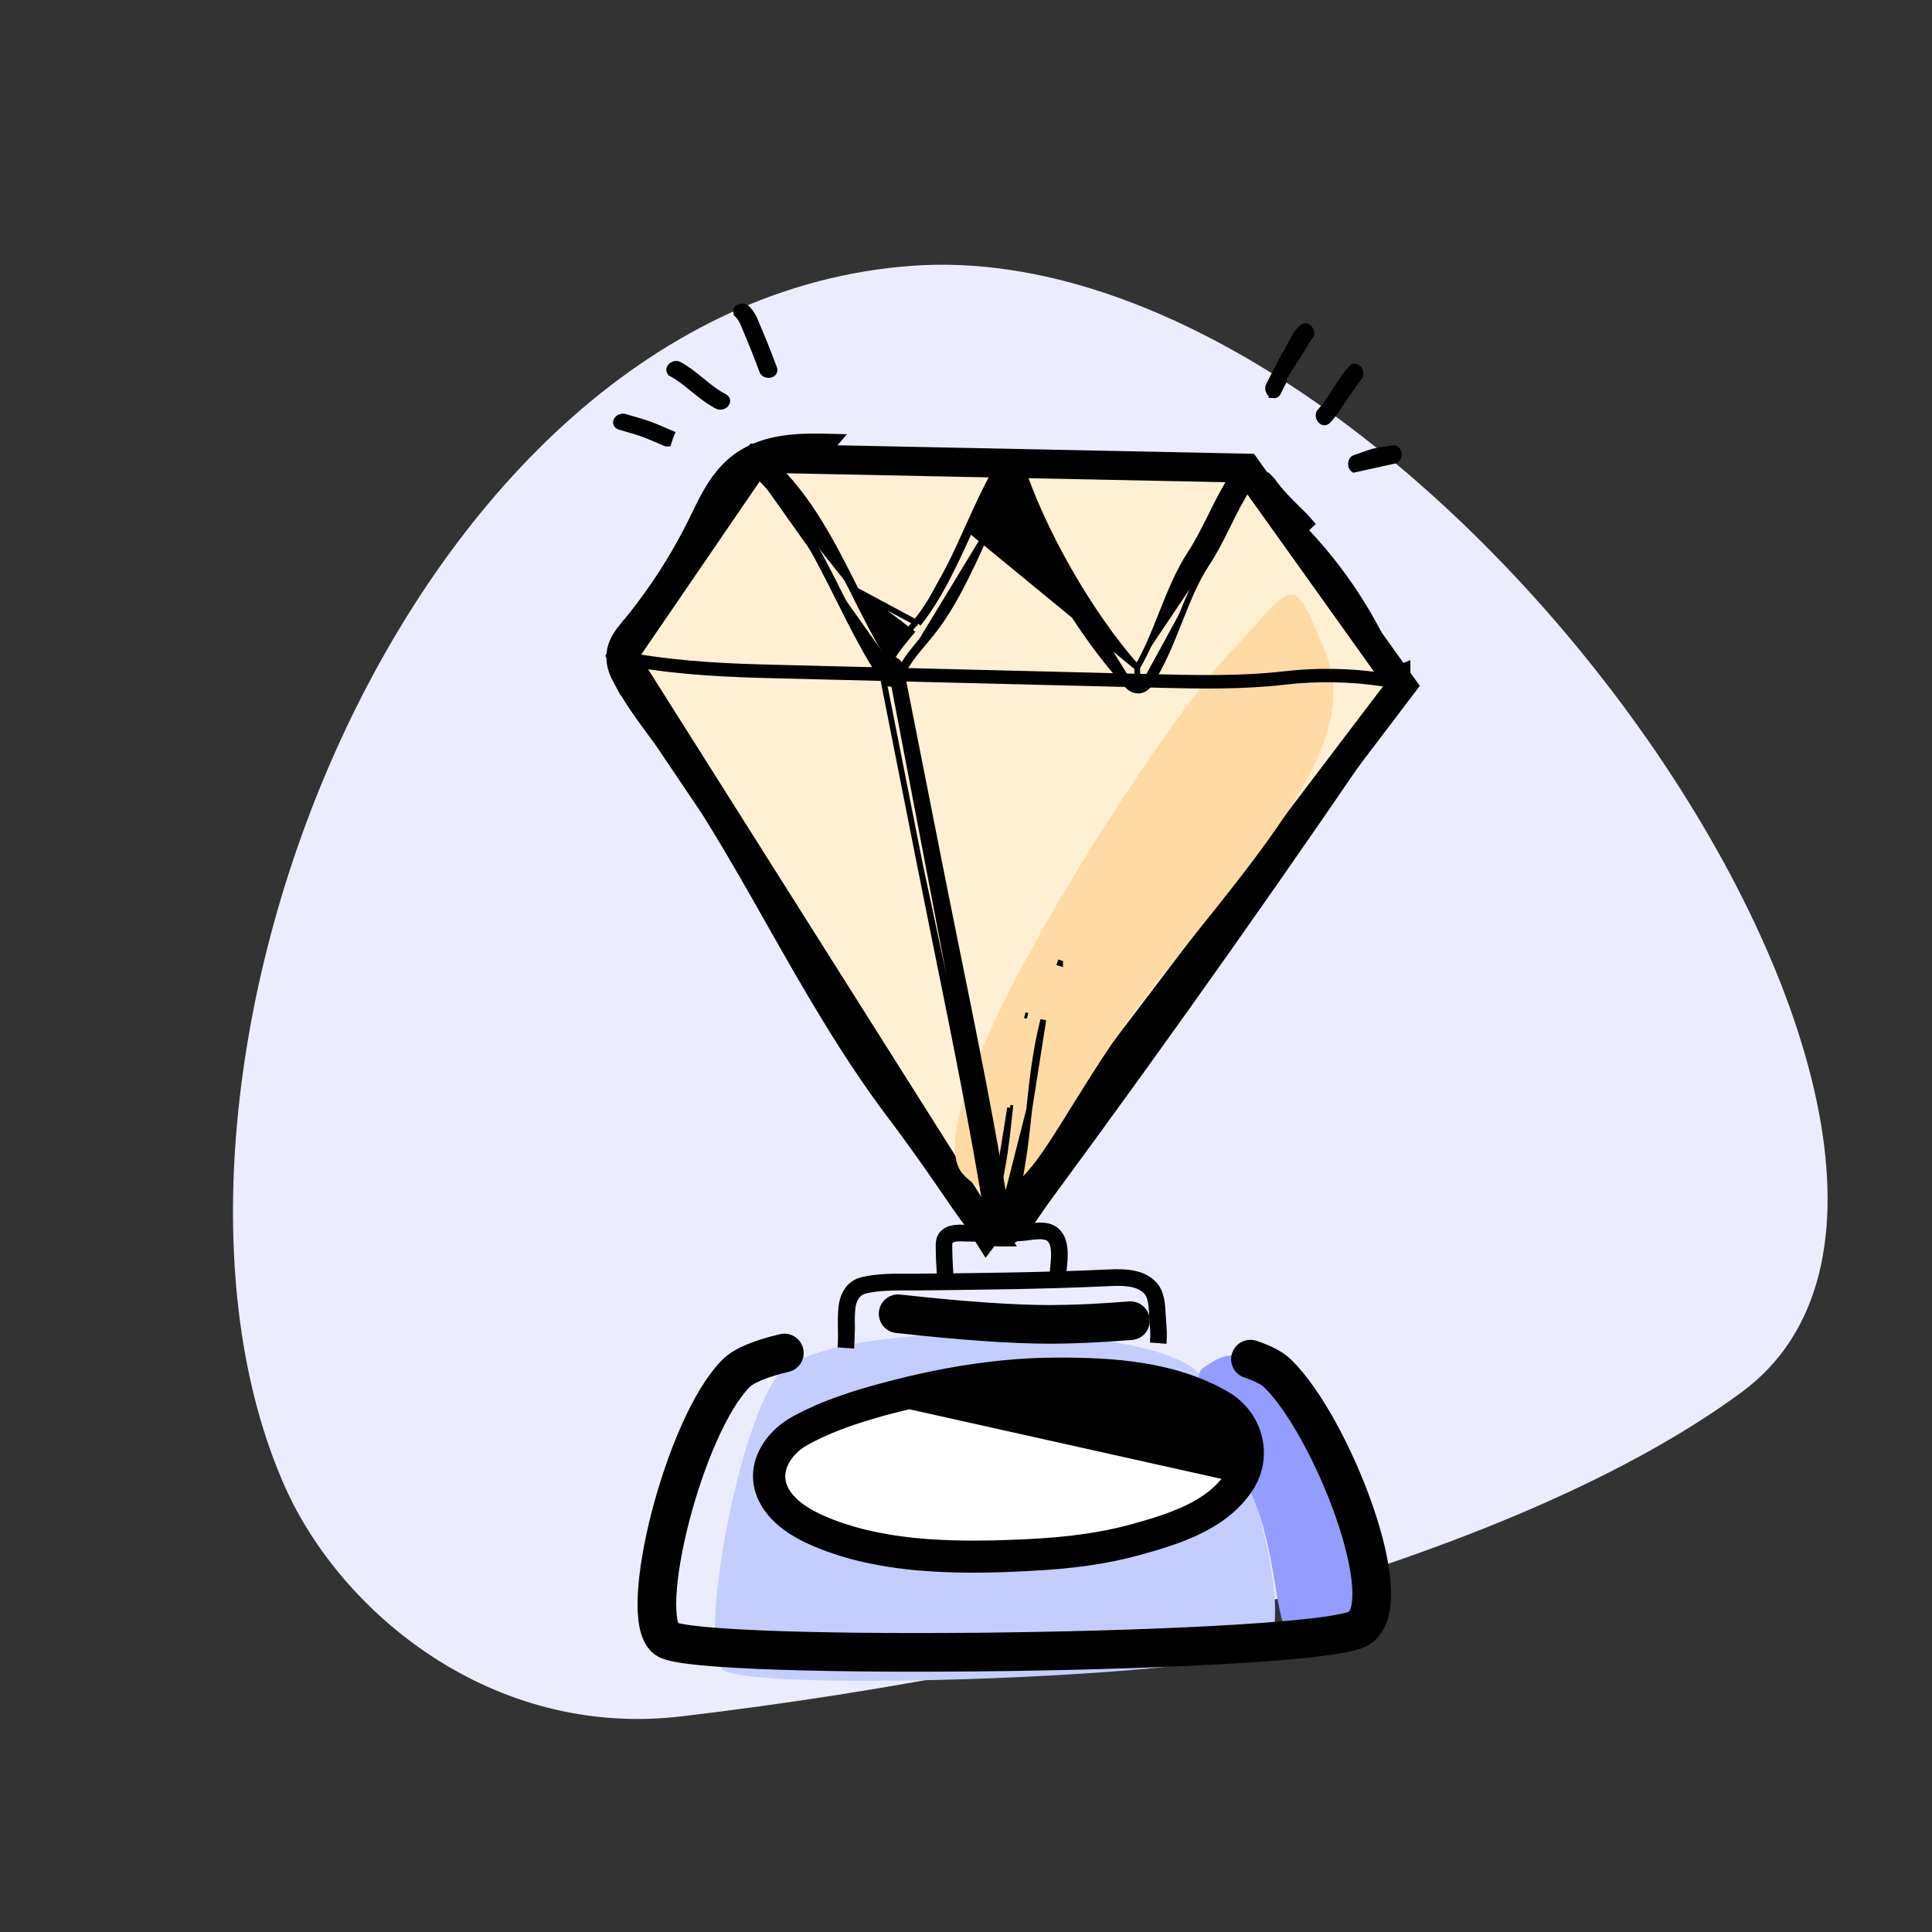 <svg width="100" height="100" viewBox="0 0 100 100" fill="none" xmlns="http://www.w3.org/2000/svg">
<rect x="0" y="0" width="100" height="100" fill="#333333" stroke="none"/>
<g clip-path="url(#clip0_86834_1445)">
<path fill-rule="evenodd" clip-rule="evenodd" d="M47.207 13.758C20.733 15.669 5.568 56.36 14.754 76.965C17.632 83.421 25.419 90.006 35.286 88.837C56.91 86.274 78.87 80.389 90.163 72.047C106.667 59.856 73.681 11.846 47.207 13.758Z" fill="#EBEDFF"/>
<path d="M51.696 64.014C51.695 64.014 51.695 64.014 51.695 64.014C51.213 64.001 50.861 63.73 50.528 63.351C50.208 62.987 49.824 62.426 49.294 61.654L49.26 61.605L49.26 61.604L49.188 61.499C48.515 60.519 47.611 59.203 46.302 57.469L46.302 57.469C43.946 54.337 41.984 50.883 40.111 47.575C40.111 47.575 40.111 47.575 40.111 47.575L40.092 47.541C38.307 44.393 36.479 41.171 34.326 38.252L34.325 38.251L34.101 37.944L34.099 37.943L34.06 37.889C33.433 37.041 32.76 36.129 32.224 35.132L51.696 64.014ZM51.696 64.014L51.703 64.015L51.733 64.015C51.734 64.015 51.735 64.015 51.737 64.015L51.789 64.016L51.797 64.013C52.18 63.995 52.47 63.805 52.707 63.563C52.931 63.334 53.152 63.012 53.39 62.663L53.412 62.631C53.413 62.63 53.413 62.63 53.413 62.629C53.459 62.563 53.505 62.497 53.552 62.429C53.696 62.221 53.847 62 54.03 61.755L54.031 61.753C60.309 53.233 66.494 44.468 72.418 35.701L72.419 35.699C72.57 35.475 72.608 35.177 72.502 34.914C72.502 34.913 72.501 34.912 72.501 34.911L72.038 35.1M51.696 64.014L67.097 26.765C67.058 26.727 67.02 26.689 66.984 26.654L66.984 26.653C66.436 26.11 65.961 25.64 65.584 25.091M72.038 35.1C70.92 32.258 69.196 29.604 67.053 27.43M72.038 35.1C72.08 35.204 72.066 35.329 72.004 35.421L72.038 35.1ZM67.053 27.43L67.416 27.087C67.415 27.086 67.414 27.084 67.413 27.083C67.411 27.082 67.41 27.08 67.409 27.079L67.053 27.43ZM67.053 27.43C66.955 27.327 66.854 27.227 66.753 27.128C66.713 27.088 66.672 27.049 66.632 27.009L66.618 26.994C66.081 26.462 65.576 25.962 65.17 25.372M65.17 25.372L65.585 25.093C65.585 25.093 65.585 25.092 65.584 25.091M65.17 25.372C65.154 25.348 65.138 25.323 65.121 25.297C65.104 25.272 65.088 25.247 65.072 25.223L65.584 25.091M65.17 25.372L65.582 25.089C65.583 25.09 65.584 25.09 65.584 25.091M42.769 22.949L42.724 22.948C41.525 22.929 39.68 22.9 38.294 23.92L38.293 23.921C37.284 24.668 36.745 25.78 36.282 26.733L36.267 26.763L36.267 26.763L36.14 27.027C36.14 27.027 36.139 27.028 36.139 27.028C35.166 29.013 33.953 30.879 32.537 32.574L32.536 32.574C32.53 32.582 32.523 32.59 32.516 32.599C32.307 32.849 31.947 33.28 31.892 33.866L31.892 33.867C31.843 34.406 32.073 34.851 32.224 35.132L42.769 22.949ZM63.72 25.425C63.819 25.5 63.905 25.626 64.073 25.877C64.094 25.909 64.115 25.94 64.132 25.963L64.133 25.966C64.152 25.993 64.165 26.011 64.176 26.029L64.176 26.029L64.184 26.04C64.657 26.734 65.251 27.322 65.787 27.85C65.823 27.886 65.858 27.921 65.893 27.955C65.997 28.058 66.095 28.155 66.192 28.256L66.192 28.256L66.197 28.261C68.126 30.212 69.694 32.58 70.753 35.117C64.916 43.741 58.829 52.361 52.657 60.742L52.657 60.742C52.398 61.095 52.187 61.399 52.006 61.666L52.005 61.667C51.902 61.821 51.797 61.974 51.702 62.106C51.661 62.054 51.616 61.997 51.568 61.933C51.317 61.6 51.004 61.145 50.66 60.643L50.66 60.642L50.658 60.64C49.975 59.643 49.035 58.273 47.657 56.447C45.372 53.417 43.458 50.039 41.592 46.728L41.591 46.727L41.567 46.685C39.776 43.529 37.91 40.24 35.697 37.236C35.696 37.236 35.696 37.236 35.696 37.236L35.471 36.929L35.471 36.929L35.47 36.927C34.836 36.072 34.207 35.219 33.726 34.321L33.726 34.321L33.725 34.319C33.674 34.224 33.636 34.149 33.611 34.084C33.595 34.039 33.591 34.016 33.59 34.009C33.593 34.002 33.603 33.973 33.638 33.919C33.687 33.844 33.754 33.762 33.845 33.654L33.846 33.653C35.348 31.855 36.638 29.874 37.669 27.768L37.669 27.768L37.67 27.766L37.799 27.5L37.799 27.5C38.249 26.568 38.653 25.762 39.303 25.284L39.303 25.283C40.123 24.678 41.245 24.622 42.746 24.645L42.746 24.645L59.805 24.905C59.805 24.905 59.805 24.905 59.806 24.905C61.011 24.924 62.179 24.946 63.257 25.24L63.258 25.24C63.474 25.299 63.625 25.355 63.72 25.425ZM51.935 62.365C51.94 62.368 51.942 62.37 51.942 62.37C51.941 62.37 51.94 62.369 51.937 62.367C51.937 62.366 51.936 62.366 51.935 62.365Z" fill="black" stroke="black"/>
<path d="M32.506 33.55L32.228 33.957L32.491 34.374L50.491 62.874L51.069 63.789L51.723 62.927L72.223 35.927L72.557 35.487L72.236 35.038L64.736 24.538L64.517 24.232L64.141 24.224L39.641 23.724L39.235 23.715L39.006 24.05L32.506 33.55Z" fill="#FFF0D4" stroke="black" stroke-width="1.5"/>
<path fill-rule="evenodd" clip-rule="evenodd" d="M63.625 33.821C60.22 37.378 46.775 57.695 49.888 60.821C53.001 63.947 54.181 58.016 59.888 50.821C65.594 43.626 70.448 38.36 68.625 33.821C66.803 29.282 67.031 30.262 63.625 33.821Z" fill="#FFDAA5"/>
<path d="M60.072 35.601C59.952 35.6 59.83 35.594 59.71 35.592L40.168 35.109C37.694 35.048 35.429 34.961 32.716 34.513C32.526 34.482 32.397 34.304 32.428 34.113C32.459 33.923 32.637 33.794 32.827 33.825C35.493 34.266 37.736 34.35 40.181 34.411L59.723 34.895C61.926 34.949 64.204 35.005 66.42 34.751C68.176 34.547 69.906 34.577 71.707 34.845C71.896 34.872 72.029 35.048 71.998 35.239C71.972 35.428 71.795 35.561 71.6 35.532C69.862 35.271 68.192 35.244 66.499 35.44C64.36 35.687 62.184 35.653 60.072 35.601Z" fill="black"/>
<path d="M46.474 35.016C46.429 35.142 46.32 35.226 46.187 35.244C46.054 35.262 45.928 35.203 45.854 35.095C44.997 33.817 44.292 32.413 43.608 31.051C43.587 31.009 43.567 30.968 43.546 30.927C42.336 28.507 41.188 26.219 39.284 24.477M46.474 35.016L46.615 35.067M46.474 35.016C46.717 34.336 47.194 33.765 47.701 33.164L50.992 27.744L50.991 27.745C50.184 29.522 49.343 31.376 48.19 32.81L48.189 32.811C48.068 32.96 47.942 33.11 47.817 33.259L47.816 33.26L47.816 33.261C47.306 33.866 46.848 34.416 46.615 35.067M46.474 35.016L46.615 35.066C46.615 35.066 46.615 35.067 46.615 35.067M46.615 35.067C46.551 35.248 46.392 35.368 46.207 35.393C46.016 35.419 45.835 35.333 45.73 35.179L45.73 35.178C44.867 33.892 44.159 32.481 43.475 31.121C43.454 31.079 43.433 31.037 43.412 30.994L43.412 30.994C42.199 28.57 41.062 26.308 39.183 24.588M39.183 24.588C39.183 24.588 39.183 24.588 39.183 24.588L39.284 24.477M39.183 24.588C38.981 24.403 38.967 24.088 39.151 23.886C39.336 23.683 39.652 23.67 39.854 23.854L39.854 23.854C41.87 25.698 43.108 28.168 44.291 30.53L44.301 30.551M39.183 24.588L39.284 24.477M39.284 24.477C39.143 24.349 39.133 24.128 39.262 23.987C39.391 23.846 39.612 23.836 39.753 23.965C41.749 25.79 42.976 28.239 44.163 30.61L44.167 30.619M44.301 30.551L47.164 32.724C47.154 32.736 47.145 32.747 47.136 32.758C46.797 33.162 46.451 33.574 46.174 34.035C46.145 33.988 46.115 33.94 46.086 33.892M44.301 30.551L44.167 30.619M44.301 30.551L44.302 30.551L44.167 30.619M44.301 30.551C44.322 30.591 44.341 30.631 44.361 30.671C44.905 31.754 45.459 32.857 46.086 33.892M44.301 30.551L47.528 32.284M44.167 30.619C44.188 30.659 44.208 30.7 44.228 30.74C44.783 31.846 45.351 32.977 45.999 34.037C46.027 33.988 46.056 33.94 46.086 33.892M46.086 33.892C46.362 33.447 46.697 33.048 47.017 32.666C47.028 32.653 47.038 32.641 47.049 32.628L47.05 32.627C47.171 32.485 47.291 32.338 47.412 32.189M47.412 32.189C47.412 32.19 47.412 32.19 47.412 32.19L47.528 32.284M47.412 32.189C47.412 32.189 47.412 32.189 47.412 32.189L47.528 32.284M47.412 32.189C48.484 30.864 49.293 29.084 50.084 27.34M47.528 32.284C48.615 30.941 49.432 29.141 50.221 27.402L50.084 27.34M50.084 27.34C50.636 26.121 51.216 24.848 51.877 23.765L51.878 23.764L51.878 23.764C51.982 23.599 52.17 23.509 52.363 23.532C52.556 23.555 52.719 23.689 52.778 23.875L52.779 23.876C53.876 27.369 56.408 31.802 58.857 34.546M50.084 27.34L58.857 34.546M58.857 34.546C59.349 33.724 59.726 32.775 60.1 31.836L60.106 31.82L60.106 31.82L60.132 31.756C60.552 30.702 60.993 29.597 61.617 28.643C62.013 28.037 62.331 27.4 62.644 26.772C62.656 26.747 62.669 26.722 62.681 26.697C62.703 26.654 62.724 26.61 62.746 26.567C63.057 25.94 63.384 25.283 63.806 24.644C63.959 24.411 64.266 24.353 64.496 24.502C64.73 24.655 64.788 24.962 64.638 25.192L64.638 25.193C64.242 25.799 63.924 26.436 63.612 27.064C63.599 27.089 63.587 27.114 63.574 27.139C63.553 27.182 63.531 27.225 63.51 27.269C63.198 27.896 62.871 28.553 62.449 29.191M58.857 34.546L58.891 35.588M62.449 29.191C62.449 29.191 62.449 29.191 62.449 29.191L62.324 29.109L62.449 29.191C62.449 29.191 62.449 29.191 62.449 29.191ZM62.449 29.191C61.871 30.069 61.449 31.133 61.033 32.18L61.03 32.187L61.03 32.188L61.005 32.252C60.584 33.306 60.143 34.411 59.52 35.365L59.519 35.365L59.517 35.369C59.464 35.45 59.285 35.721 58.942 35.743L58.929 35.744L58.916 35.742C58.916 35.742 58.915 35.742 58.914 35.742L58.902 35.741C58.895 35.741 58.885 35.74 58.873 35.738M58.873 35.738C58.878 35.738 58.882 35.738 58.887 35.738L58.891 35.588M58.873 35.738C58.867 35.737 58.861 35.736 58.855 35.734L58.891 35.588M58.873 35.738C58.584 35.724 58.403 35.525 58.345 35.46L58.344 35.459M58.891 35.588C58.66 35.582 58.512 35.421 58.454 35.357M58.344 35.459L58.454 35.357M58.344 35.459C55.976 32.899 53.505 28.76 52.191 25.23M58.344 35.459L58.343 35.458L58.454 35.357M58.454 35.357L52.191 25.23M52.191 25.23C51.783 26.007 51.401 26.846 51.001 27.724L50.992 27.744" fill="black" stroke="black" stroke-width="0.3"/>
<path d="M51.628 63.566L51.618 63.565C51.383 63.558 51.178 63.39 51.14 63.145C50.408 58.569 49.452 53.852 48.526 49.291L48.526 49.291C48.457 48.945 48.387 48.599 48.317 48.255C48.076 47.062 47.836 45.874 47.603 44.693L51.628 63.566ZM51.628 63.566L51.638 63.565M51.628 63.566L51.638 63.565M51.638 63.565L51.654 63.563L51.665 63.562C51.668 63.562 51.67 63.562 51.671 63.561L51.689 63.564L51.709 63.56C51.988 63.518 52.165 63.259 52.125 62.992L52.125 62.99C51.391 58.391 50.432 53.664 49.504 49.095C49.424 48.696 49.343 48.299 49.263 47.901C49.033 46.764 48.804 45.631 48.583 44.503L48.583 44.503L46.61 34.527L46.61 34.526C46.555 34.257 46.294 34.079 46.025 34.133L46.025 34.133M51.638 63.565L46.025 34.133M46.025 34.133C45.755 34.188 45.577 34.449 45.631 34.718L46.025 34.133ZM45.631 34.718L47.603 44.693L45.631 34.718Z" fill="black" stroke="black" stroke-width="0.3"/>
<path d="M51.68 63.666L51.68 63.666L51.675 63.666C51.642 63.664 51.588 63.661 51.533 63.641M51.68 63.666L51.583 63.5M51.68 63.666L51.687 63.666M51.68 63.666L51.687 63.666M51.533 63.641C51.533 63.641 51.532 63.641 51.532 63.641L51.583 63.5M51.533 63.641C51.533 63.641 51.533 63.641 51.534 63.641L51.583 63.5M51.533 63.641C51.274 63.55 51.137 63.27 51.228 63.009M51.583 63.5C51.401 63.436 51.306 63.241 51.37 63.058M51.228 63.009C51.228 63.009 51.228 63.009 51.228 63.01L51.37 63.058M51.228 63.009C51.876 61.12 52.069 59.321 52.276 57.402L52.282 57.342M51.228 63.009C51.228 63.009 51.228 63.009 51.228 63.009L51.37 63.058M51.37 63.058L52.282 57.342M52.282 57.342L52.282 57.342L52.432 57.358L52.282 57.342ZM51.687 63.666C51.892 63.67 52.096 63.542 52.165 63.329C52.858 61.316 53.067 59.349 53.267 57.466L53.269 57.444L53.269 57.444M51.687 63.666L53.269 57.444M53.269 57.444L53.272 57.42C53.432 55.908 53.596 54.363 54.002 52.785L53.269 57.444ZM53.043 52.542C53.043 52.542 53.043 52.542 53.043 52.542L53.188 52.58L53.043 52.542ZM58.442 35.096L58.585 35.14L58.442 35.095L58.442 35.096ZM54.727 49.807L54.87 49.853C54.87 49.853 54.87 49.853 54.87 49.852L54.727 49.807Z" fill="black" stroke="black" stroke-width="0.3"/>
<path d="M65.895 20.462L65.895 20.461C65.824 20.447 65.772 20.405 65.734 20.361L65.73 20.356L65.73 20.356C65.685 20.3 65.657 20.234 65.644 20.169C65.633 20.106 65.634 20.031 65.665 19.963L65.668 19.956L65.668 19.956L66.038 19.23C66.038 19.23 66.038 19.23 66.038 19.23C66.243 18.825 66.461 18.426 66.673 18.045L66.837 17.743L66.837 17.743C66.935 17.562 67.024 17.398 67.117 17.262C67.211 17.124 67.315 17.006 67.447 16.919M65.895 20.462L67.758 17.481L67.675 17.355L67.758 17.481C67.837 17.429 67.862 17.343 67.868 17.28C67.874 17.213 67.86 17.141 67.83 17.076C67.799 17.011 67.752 16.953 67.69 16.918C67.628 16.882 67.533 16.862 67.447 16.919M65.895 20.462L65.909 20.463M65.895 20.462L65.909 20.463M67.447 16.919L67.529 17.044L67.447 16.919C67.447 16.919 67.447 16.919 67.447 16.919ZM65.909 20.463C65.991 20.471 66.091 20.439 66.142 20.336L66.511 19.61C66.511 19.61 66.511 19.61 66.511 19.61L65.909 20.463Z" fill="black" stroke="black" stroke-width="0.3"/>
<path d="M68.328 21.292L68.328 21.292C68.625 20.995 68.894 20.572 69.166 20.142C69.166 20.142 69.166 20.142 69.166 20.142L69.169 20.137C69.424 19.731 69.676 19.331 69.956 19.043L69.956 19.042L69.956 19.042C70.026 18.971 70.121 18.961 70.2 18.991C70.271 19.019 70.324 19.076 70.359 19.136C70.396 19.198 70.416 19.268 70.417 19.336C70.418 19.401 70.401 19.483 70.341 19.544M68.328 21.292L70.341 19.545C70.341 19.544 70.341 19.544 70.341 19.544M68.328 21.292L68.325 21.295M68.328 21.292L68.325 21.295M70.341 19.544C70.103 19.789 69.874 20.149 69.62 20.55L69.613 20.561M70.341 19.544L69.613 20.561M69.613 20.561C69.344 20.993 69.05 21.46 68.713 21.795C68.686 21.824 68.65 21.846 68.609 21.857C68.569 21.867 68.531 21.863 68.502 21.856C68.417 21.836 68.349 21.771 68.309 21.701M69.613 20.561L68.309 21.701M68.325 21.295C68.268 21.356 68.252 21.436 68.252 21.5C68.253 21.567 68.272 21.637 68.309 21.701M68.325 21.295L68.309 21.701" fill="black" stroke="black" stroke-width="0.3"/>
<path d="M70.07 24.305L70.076 24.309L72.17 23.848L72.148 23.699L72.171 23.848L72.171 23.848C72.269 23.833 72.327 23.759 72.355 23.704C72.386 23.644 72.4 23.572 72.397 23.5C72.393 23.428 72.37 23.357 72.327 23.301C72.285 23.246 72.208 23.189 72.106 23.204L72.105 23.204L71.795 23.252L71.787 23.253C71.46 23.3 71.285 23.325 71.117 23.366C70.948 23.408 70.787 23.465 70.485 23.571L70.476 23.574L70.476 23.574L70.117 23.701C70.028 23.73 69.98 23.805 69.957 23.862C69.932 23.924 69.923 23.996 69.931 24.066L69.931 24.066L69.932 24.069C69.943 24.151 69.981 24.252 70.07 24.305Z" fill="black" stroke="black" stroke-width="0.3"/>
<path d="M38.283 16.189L38.18 16.297C38.353 16.463 38.444 16.679 38.588 17.028L38.588 17.028L38.717 17.341L38.717 17.341L38.718 17.342C38.879 17.725 39.042 18.115 39.188 18.502L39.188 18.503L39.456 19.211C39.49 19.316 39.588 19.365 39.645 19.386L39.645 19.386L39.647 19.386C39.707 19.406 39.765 19.41 39.821 19.407L39.821 19.407L39.83 19.406C39.899 19.397 39.971 19.37 40.024 19.315C40.081 19.255 40.109 19.166 40.076 19.075L40.076 19.075L40.075 19.072L39.805 18.36L39.805 18.36C39.654 17.963 39.488 17.566 39.327 17.183L39.198 16.871C39.052 16.509 38.932 16.214 38.665 15.959L38.665 15.959L38.665 15.959C38.609 15.905 38.537 15.878 38.47 15.868C38.404 15.859 38.329 15.865 38.261 15.894C38.192 15.923 38.125 15.981 38.105 16.069C38.084 16.161 38.123 16.244 38.18 16.297L38.283 16.189ZM38.283 16.189C38.227 16.135 38.242 16.065 38.32 16.032C38.398 15.998 38.505 16.013 38.562 16.067L39.695 19.244C39.649 19.228 39.609 19.2 39.598 19.162L39.328 18.45C39.182 18.059 39.017 17.666 38.856 17.284L38.727 16.971L38.723 16.962C38.584 16.625 38.482 16.379 38.283 16.189Z" fill="black" stroke="black" stroke-width="0.3"/>
<path d="M34.837 19.213L34.767 19.346C35.121 19.534 35.461 19.805 35.829 20.105L35.829 20.106C35.839 20.114 35.849 20.122 35.859 20.13C36.248 20.445 36.661 20.78 37.136 21.024C37.198 21.057 37.268 21.058 37.311 21.055L37.311 21.055L37.314 21.055C37.389 21.048 37.475 21.019 37.544 20.955L37.544 20.955L37.545 20.955C37.596 20.908 37.641 20.838 37.642 20.755C37.644 20.661 37.589 20.585 37.512 20.545C37.081 20.323 36.685 20.004 36.295 19.685C35.923 19.381 35.553 19.083 35.15 18.869L35.15 18.869L35.148 18.868C35.015 18.8 34.846 18.84 34.742 18.933C34.689 18.98 34.641 19.049 34.638 19.134C34.635 19.23 34.691 19.307 34.769 19.346L34.837 19.213ZM34.837 19.213C34.77 19.178 34.773 19.105 34.841 19.045C34.909 18.985 35.013 18.967 35.08 19.002L37.301 20.906C37.267 20.908 37.23 20.905 37.206 20.891C36.745 20.654 36.342 20.328 35.949 20.009C35.94 20.003 35.932 19.996 35.924 19.989C35.557 19.691 35.207 19.409 34.837 19.213Z" fill="black" stroke="black" stroke-width="0.3"/>
<path d="M34.586 22.962L34.586 22.962L34.712 22.583L34.771 22.445L34.771 22.445C34.771 22.445 34.771 22.445 34.771 22.445L34.342 22.261C34.342 22.261 34.342 22.261 34.341 22.261C33.603 21.942 33.597 21.939 32.735 21.689L32.34 21.574C32.268 21.552 32.191 21.559 32.128 21.579C32.065 21.599 31.998 21.636 31.949 21.696C31.901 21.753 31.869 21.834 31.891 21.921C31.914 22.012 31.985 22.069 32.065 22.091L32.459 22.206C32.459 22.206 32.459 22.206 32.459 22.206C32.897 22.335 33.103 22.396 33.304 22.469C33.484 22.535 33.66 22.61 33.998 22.755L33.998 22.755L34.426 22.939C34.484 22.965 34.545 22.965 34.586 22.962Z" fill="black" stroke="black" stroke-width="0.3"/>
<path fill-rule="evenodd" clip-rule="evenodd" d="M37.377 86.385C36.159 85.089 38.101 74.186 40.219 71.221C42.336 68.255 59.994 68.264 62.172 71.221C64.35 74.178 67.181 83.838 65.479 85.291C63.778 86.745 38.596 87.68 37.377 86.385Z" fill="#C3CEFF"/>
<path fill-rule="evenodd" clip-rule="evenodd" d="M64.477 76.684C66.059 79.726 65.938 83.491 66.629 84.49C67.32 85.49 71.019 83.984 71.144 81.479C71.269 78.974 68.628 74.449 66.444 71.878C64.26 69.309 63.152 70.229 62.3 70.781C61.449 71.334 62.895 73.643 64.477 76.684Z" fill="#939CFF"/>
<ellipse cx="52.125" cy="75.973" rx="12" ry="4.5" fill="white"/>
<path d="M54.304 66.347C54.304 66.15 54.327 65.925 54.35 65.688C54.402 65.191 54.477 64.504 54.235 64.255C54.067 64.082 53.628 64.145 53.27 64.192C53.114 64.215 52.963 64.232 52.819 64.238C52.12 64.267 51.421 64.267 50.733 64.267H50.3C50.219 64.261 50.12 64.261 50.028 64.261C49.809 64.249 49.404 64.232 49.312 64.324C49.294 64.342 49.288 64.382 49.288 64.44C49.288 64.914 49.312 65.399 49.34 65.873L49.358 66.225L48.503 66.266L48.485 65.913C48.456 65.434 48.433 64.931 48.433 64.434C48.433 64.053 48.589 63.822 48.722 63.7C49.08 63.354 49.629 63.377 50.069 63.4C50.149 63.406 50.23 63.406 50.305 63.406H50.745C51.415 63.406 52.114 63.406 52.79 63.377C52.894 63.371 53.021 63.354 53.16 63.336C53.674 63.267 54.385 63.169 54.853 63.654C55.373 64.192 55.281 65.07 55.205 65.775C55.182 65.989 55.159 66.185 55.159 66.335L54.304 66.347Z" fill="black"/>
<path d="M44.209 69.802L43.354 69.739C43.383 69.398 43.377 69.092 43.371 68.774C43.366 68.462 43.36 68.144 43.389 67.78C43.452 66.867 43.892 66.266 44.631 66.098C45.423 65.919 46.237 65.919 47.029 65.925C47.214 65.925 47.399 65.925 47.584 65.925C50.612 65.896 54.05 65.862 57.424 65.706C58.331 65.665 59.256 65.717 59.868 66.393C60.273 66.844 60.308 67.502 60.337 68.034L60.348 68.207C60.354 68.34 60.365 68.45 60.371 68.548C60.394 68.872 60.412 69.086 60.377 69.554L59.522 69.49C59.551 69.086 59.539 68.93 59.516 68.612C59.51 68.508 59.499 68.398 59.493 68.26C59.487 68.202 59.487 68.138 59.481 68.075C59.464 67.682 59.435 67.191 59.239 66.971C58.869 66.561 58.17 66.532 57.471 66.567C54.079 66.728 50.635 66.757 47.601 66.792C47.416 66.792 47.226 66.792 47.035 66.792C46.295 66.792 45.532 66.786 44.833 66.948C44.706 66.977 44.313 67.069 44.261 67.849C44.238 68.173 44.244 68.468 44.25 68.768C44.232 69.086 44.238 69.421 44.209 69.802Z" fill="black"/>
<path d="M64.723 70.35C65.36 70.565 65.838 70.808 66.116 71.077C68.896 73.759 72.507 82.962 70.336 84.281C68.165 85.599 36.036 86.009 34.481 84.833C32.927 83.658 35.404 73.767 38.106 71.077C38.52 70.665 39.398 70.316 40.599 70.031M46.487 68C49.799 68.367 52.424 68.55 54.363 68.55C55.507 68.55 56.89 68.487 58.512 68.359" stroke="black" stroke-width="2" stroke-linecap="round"/>
<path d="M54.628 71.736C57.499 71.73 60.437 71.917 62.848 73.321L62.849 73.321C63.386 73.629 63.772 74.144 63.909 74.73L63.909 74.731C64.041 75.289 63.936 75.868 63.614 76.354L63.613 76.354C63.114 77.112 62.372 77.658 61.495 78.085C60.617 78.512 59.615 78.814 58.608 79.091C57.071 79.514 55.353 79.761 53.191 79.865L53.191 79.865C49.724 80.032 46.128 80.023 43.062 78.844C42.627 78.675 42.118 78.455 41.66 78.16C41.202 77.864 40.81 77.502 40.593 77.053C40.367 76.587 40.412 76.112 40.632 75.681C40.853 75.246 41.252 74.862 41.717 74.606L41.717 74.606C42.614 74.112 43.635 73.701 44.943 73.305C45.437 73.155 45.988 73 46.672 72.834L46.672 72.834L46.674 72.833C49.487 72.114 52.163 71.741 54.628 71.736ZM54.628 71.736L54.627 71.536M54.628 71.736L54.627 71.536M54.627 71.536C52.143 71.541 49.45 71.917 46.625 72.639M54.627 71.536C57.499 71.53 60.487 71.715 62.948 73.148C63.532 73.483 63.954 74.043 64.104 74.685C64.248 75.297 64.133 75.933 63.78 76.465L46.625 72.639M46.625 72.639C45.937 72.807 45.382 72.963 44.885 73.113L46.625 72.639ZM42.612 80.02L42.612 80.02C45.032 80.952 47.712 81.201 50.369 81.201C51.338 81.201 52.307 81.166 53.245 81.114C55.486 81.009 57.298 80.748 58.933 80.298C61.098 79.705 63.392 78.957 64.658 77.043L64.491 76.933L64.658 77.043C65.173 76.263 65.34 75.341 65.131 74.438L65.131 74.437C64.916 73.516 64.315 72.707 63.482 72.224C60.791 70.657 57.623 70.457 54.627 70.469L54.627 70.469C52.054 70.481 49.275 70.865 46.367 71.608C45.661 71.787 45.085 71.944 44.573 72.101C43.194 72.52 42.089 72.964 41.108 73.504C39.713 74.265 38.642 75.919 39.459 77.603L39.459 77.604C40.109 78.941 41.597 79.628 42.612 80.02Z" fill="black" stroke="black" stroke-width="0.4"/>
<path d="M60.4 73.489C60.377 73.489 60.36 73.483 60.337 73.477C59.412 73.194 58.459 72.905 57.494 72.801C56.87 72.732 56.222 72.737 55.598 72.743C53.738 72.761 51.814 72.778 49.976 73.211C49.861 73.24 49.745 73.165 49.716 73.055C49.687 72.94 49.762 72.824 49.878 72.795C51.762 72.35 53.709 72.333 55.593 72.316C56.228 72.31 56.887 72.304 57.54 72.374C58.545 72.483 59.516 72.784 60.458 73.067C60.574 73.102 60.637 73.223 60.602 73.333C60.579 73.431 60.493 73.489 60.4 73.489Z" fill="black"/>
<path d="M62.948 74.962C62.873 74.962 62.798 74.922 62.758 74.852C62.613 74.586 62.336 74.396 62.058 74.228C61.868 74.113 61.666 74.003 61.469 73.905C61.365 73.853 61.319 73.72 61.377 73.616C61.429 73.512 61.562 73.465 61.666 73.523C61.873 73.627 62.082 73.743 62.284 73.864C62.613 74.061 62.948 74.292 63.139 74.65C63.197 74.754 63.156 74.887 63.052 74.939C63.018 74.956 62.983 74.962 62.948 74.962Z" fill="black"/>
</g>
<defs>
<clipPath id="clip0_86834_1445">
<rect width="100" height="100" fill="white"/>
</clipPath>
</defs>
</svg>
